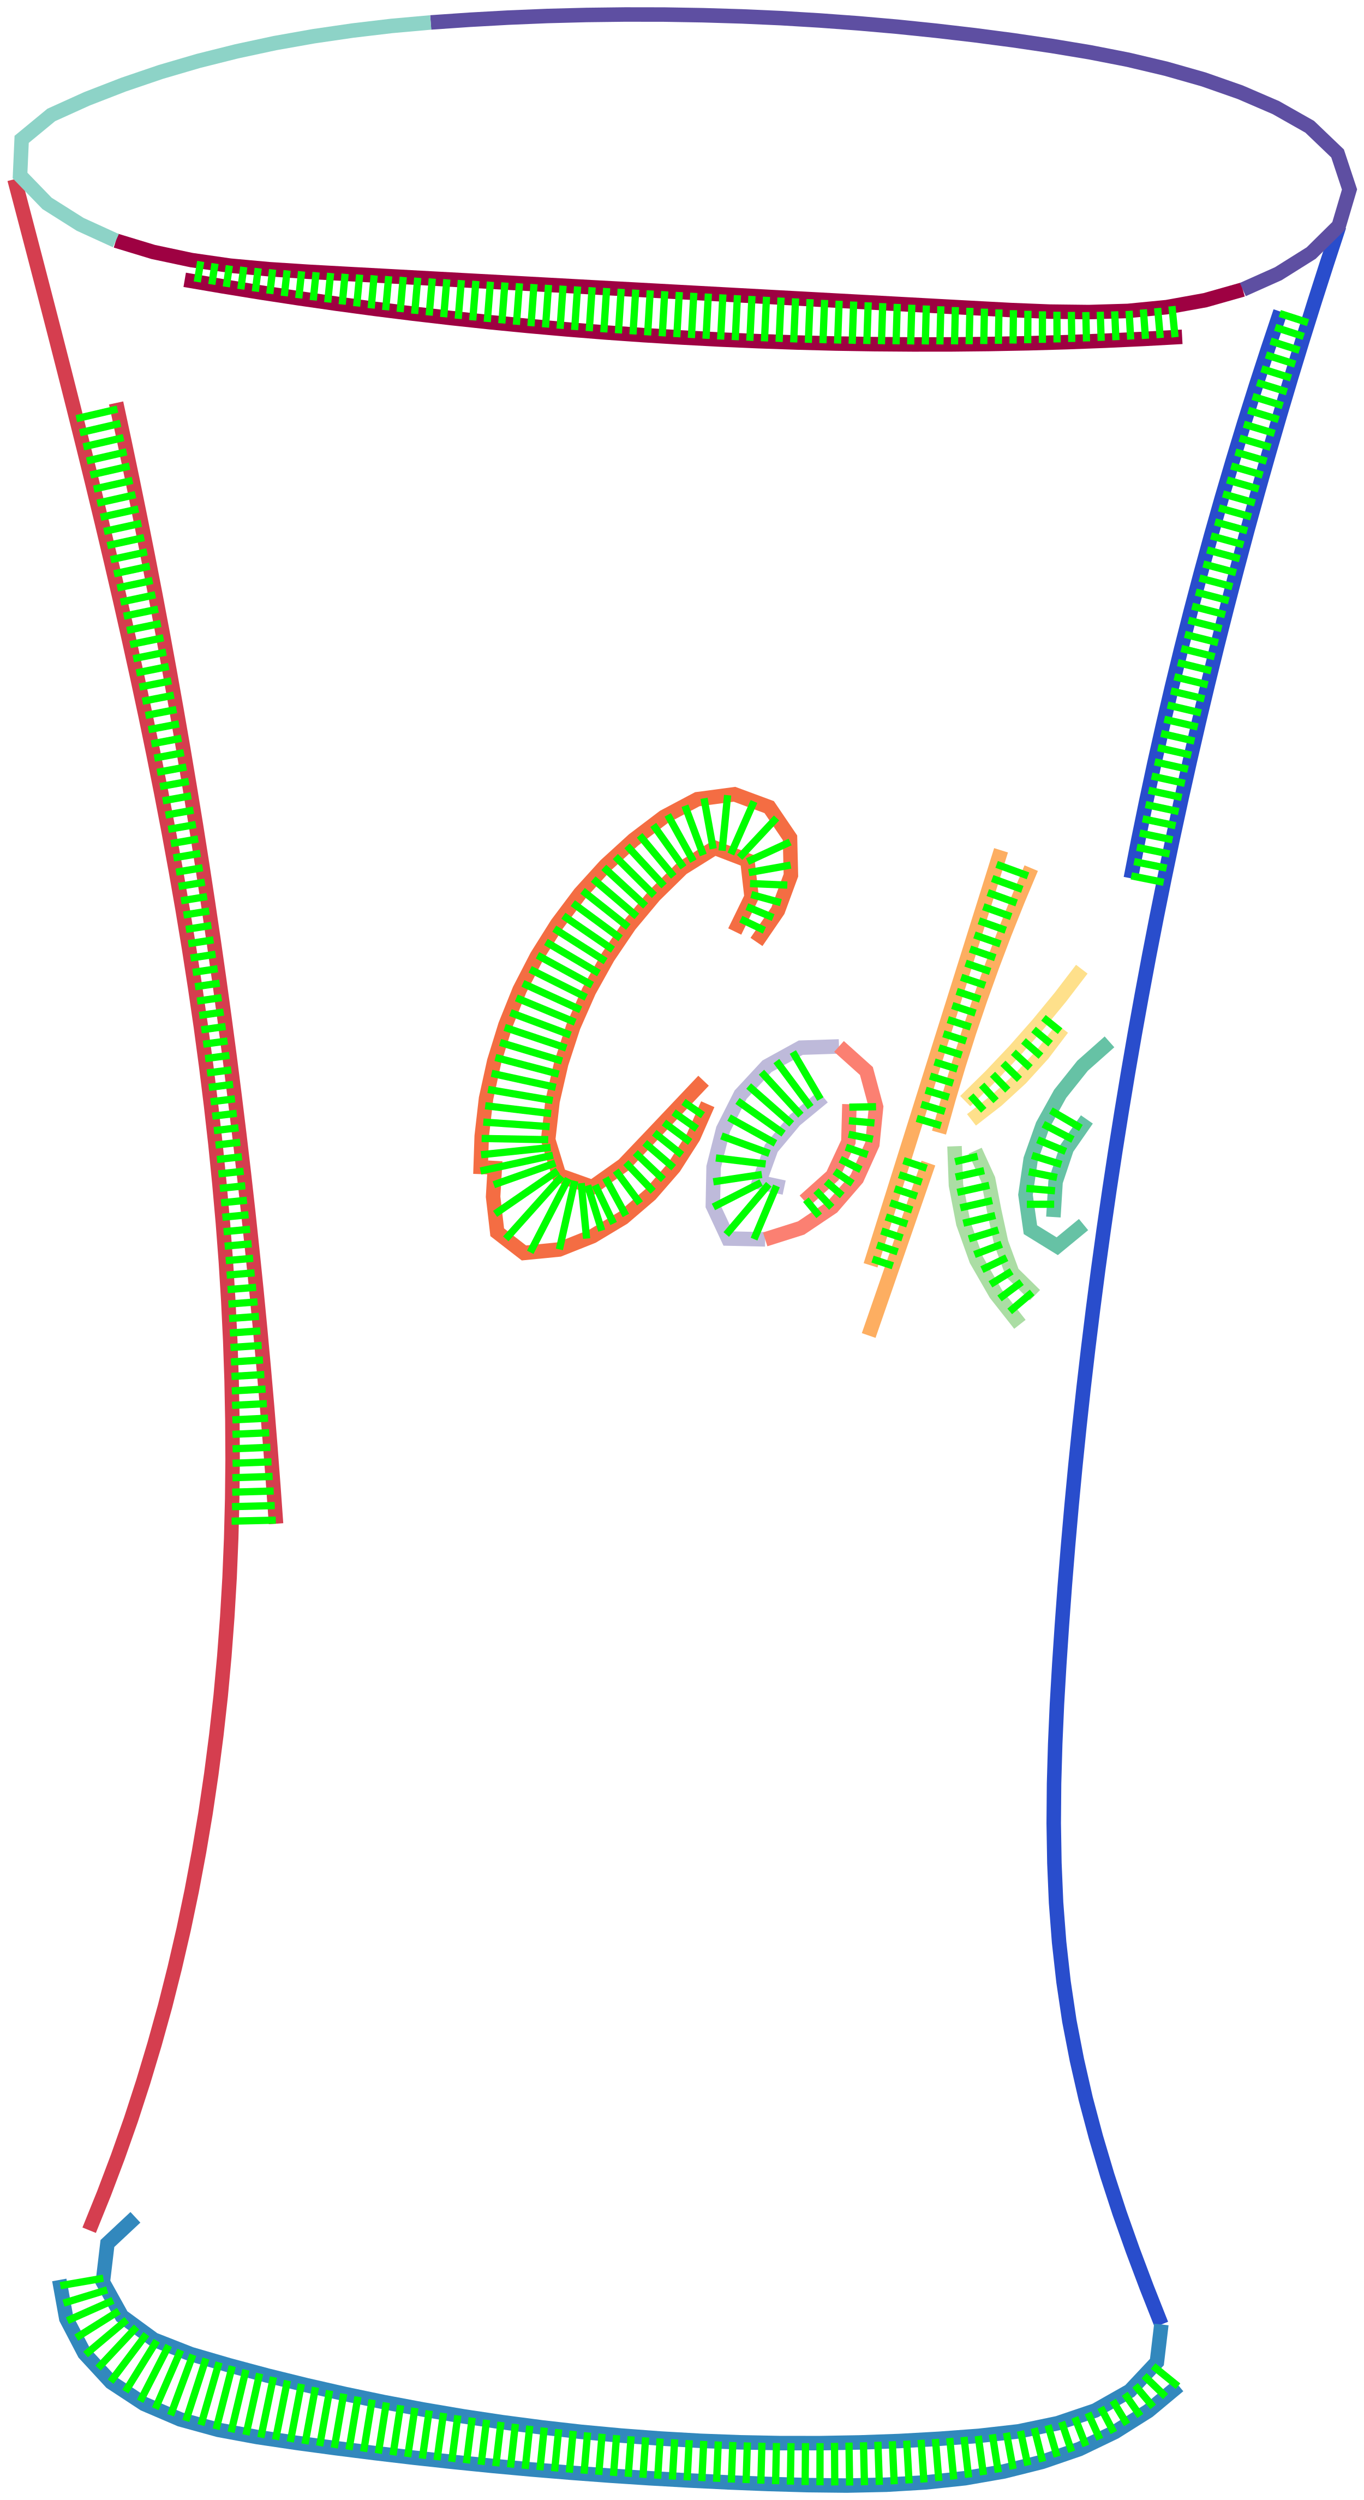 <svg viewBox = '-47.043 -86.203 94.085 172.406' xmlns = 'http://www.w3.org/2000/svg'>
<path stroke-width='1' fill='none' stroke='#9E0142' d='M 34.497 -62.976 L 31.845 -62.83 L 29.191 -62.707 L 26.537 -62.606 L 23.881 -62.532 L 21.225 -62.481 L 18.569 -62.452 L 15.912 -62.45 L 13.256 -62.47 L 10.6 -62.513 L 7.944 -62.582 L 5.289 -62.674 L 2.635 -62.788 L -0.018 -62.929 L -2.669 -63.092 L -5.319 -63.278 L -7.967 -63.49 L -10.613 -63.725 L -13.257 -63.983 L -15.899 -64.266 L -18.537 -64.572 L -21.174 -64.901 L -23.806 -65.255 L -26.436 -65.633 L -29.062 -66.033 L -31.684 -66.459 L -34.303 -66.906' /><path stroke-width='1' fill='none' stroke='#9E0142' d='M 38.681 -66.235 L 36.089 -65.502 L 33.437 -65.023 L 30.754 -64.761 L 28.06 -64.682 L 25.364 -64.714 L 22.67 -64.822 L 19.977 -64.967 L 17.285 -65.113 L 14.593 -65.26 L 11.901 -65.406 L 9.208 -65.553 L 6.516 -65.7 L 3.824 -65.846 L 1.132 -65.993 L -1.561 -66.14 L -4.253 -66.287 L -6.945 -66.434 L -9.637 -66.581 L -12.33 -66.728 L -15.022 -66.874 L -17.714 -67.021 L -20.406 -67.168 L -23.099 -67.314 L -25.791 -67.463 L -28.481 -67.638 L -31.166 -67.883 L -33.834 -68.267 L -36.471 -68.826 L -39.05 -69.608' /><path stroke-width='1' fill='none' stroke='#D53E4F' d='M -46.043 -73.846 L -45.352 -71.214 L -44.663 -68.581 L -43.978 -65.947 L -43.297 -63.312 L -42.622 -60.675 L -41.954 -58.037 L -41.294 -55.396 L -40.643 -52.754 L -40.003 -50.108 L -39.375 -47.46 L -38.758 -44.809 L -38.158 -42.155 L -37.571 -39.497 L -37.001 -36.836 L -36.45 -34.171 L -35.917 -31.502 L -35.404 -28.829 L -34.913 -26.152 L -34.444 -23.471 L -34 -20.786 L -33.582 -18.097 L -33.188 -15.404 L -32.824 -12.707 L -32.489 -10.006 L -32.182 -7.301 L -31.91 -4.593 L -31.669 -1.883 L -31.462 0.831 L -31.294 3.548 L -31.161 6.266 L -31.067 8.986 L -31.014 11.707 L -30.998 14.428 L -31.026 17.15 L -31.096 19.871 L -31.207 22.59 L -31.367 25.307 L -31.571 28.021 L -31.819 30.731 L -32.12 33.436 L -32.468 36.135 L -32.865 38.828 L -33.317 41.511 L -33.819 44.186 L -34.376 46.85 L -34.99 49.502 L -35.655 52.141 L -36.383 54.763 L -37.166 57.369 L -38.006 59.958 L -38.911 62.525 L -39.873 65.071 L -40.893 67.594' /><path stroke-width='1' fill='none' stroke='#D53E4F' d='M -39.033 -58.416 L -38.467 -55.782 L -37.913 -53.145 L -37.373 -50.505 L -36.846 -47.862 L -36.332 -45.217 L -35.831 -42.57 L -35.344 -39.919 L -34.87 -37.267 L -34.409 -34.612 L -33.962 -31.955 L -33.527 -29.296 L -33.106 -26.634 L -32.699 -23.971 L -32.304 -21.305 L -31.923 -18.638 L -31.556 -15.968 L -31.201 -13.297 L -30.861 -10.624 L -30.534 -7.95 L -30.219 -5.274 L -29.919 -2.596 L -29.633 0.084 L -29.358 2.764 L -29.099 5.446 L -28.853 8.129 L -28.619 10.814 L -28.401 13.499 L -28.195 16.186 L -28.003 18.874' /><path stroke-width='1' fill='none' stroke='#F46D43' d='M 5.137 -21.246 L 6.614 -23.403 L 7.512 -25.842 L 7.449 -28.43 L 6.015 -30.543 L 3.618 -31.43 L 1.054 -31.089 L -1.252 -29.866 L -3.339 -28.285 L -5.274 -26.52 L -7.034 -24.582 L -8.608 -22.488 L -10.002 -20.272 L -11.203 -17.945 L -12.18 -15.515 L -12.954 -13.013 L -13.517 -10.455 L -13.816 -7.854 L -13.903 -5.236' /><path stroke-width='1' fill='none' stroke='#F46D43' d='M -12.883 -6.146 L -13.031 -3.674 L -12.746 -1.226 L -10.905 0.201 L -8.475 -0.037 L -6.178 -0.952 L -4.056 -2.227 L -2.176 -3.838 L -0.552 -5.705 L 0.78 -7.79 L 1.777 -10.056' /><path stroke-width='1' fill='none' stroke='#F46D43' d='M 3.637 -21.966 L 4.798 -24.347 L 4.509 -26.871 L 2.256 -27.735 L 0.004 -26.329 L -1.904 -24.456 L -3.618 -22.405 L -5.118 -20.192 L -6.419 -17.857 L -7.497 -15.411 L -8.328 -12.87 L -8.93 -10.265 L -9.231 -7.615 L -8.477 -5.154 L -6.183 -4.338 L -4.038 -5.857 L -2.193 -7.794 L -0.353 -9.735 L 1.487 -11.676' /><path stroke-width='1' fill='none' stroke='#FDAE61' d='M 22.007 -27.566 L 21.189 -24.964 L 20.371 -22.363 L 19.553 -19.761 L 18.735 -17.159 L 17.916 -14.557 L 17.098 -11.955 L 16.28 -9.353 L 15.462 -6.752 L 14.644 -4.15 L 13.825 -1.548 L 13.007 1.054' /><path stroke-width='1' fill='none' stroke='#FDAE61' d='M 24.087 -26.336 L 23.151 -24.108 L 22.254 -21.864 L 21.397 -19.605 L 20.58 -17.33 L 19.804 -15.042 L 19.073 -12.738 L 18.382 -10.423 L 17.727 -8.096' /><path stroke-width='1' fill='none' stroke='#FDAE61' d='M 16.997 -5.996 L 16.174 -3.618 L 15.35 -1.24 L 14.525 1.138 L 13.701 3.516 L 12.877 5.894' /><path stroke-width='1' fill='none' stroke='#FEE08B' d='M 27.577 -19.366 L 26.099 -17.435 L 24.555 -15.557 L 22.946 -13.734 L 21.273 -11.969 L 19.537 -10.266' /><path stroke-width='1' fill='none' stroke='#FEE08B' d='M 26.227 -15.286 L 24.878 -13.507 L 23.375 -11.856 L 21.73 -10.347 L 19.967 -8.976' /><path stroke-width='1' fill='none' stroke='#ABDDA4' d='M 24.347 3.114 L 22.78 1.574 L 22.013 -0.51 L 21.54 -2.686 L 21.116 -4.873 L 20.217 -6.846' /><path stroke-width='1' fill='none' stroke='#ABDDA4' d='M 23.307 5.124 L 21.646 3.015 L 20.308 0.688 L 19.404 -1.839 L 18.896 -4.474 L 18.797 -7.156' /><path stroke-width='1' fill='none' stroke='#66C2A5' d='M 27.927 -9.006 L 26.538 -7.007 L 25.767 -4.704 L 25.617 -2.276' /><path stroke-width='1' fill='none' stroke='#66C2A5' d='M 29.487 -14.356 L 27.631 -12.71 L 26.084 -10.772 L 24.881 -8.604 L 24.05 -6.266 L 23.692 -3.811 L 24.033 -1.402 L 25.882 -0.262 L 27.697 -1.756' /><path stroke-width='1' fill='none' stroke='#294dcc' d='M 45.327 -70.616 L 44.474 -68.014 L 43.637 -65.406 L 42.818 -62.792 L 42.018 -60.173 L 41.236 -57.548 L 40.472 -54.918 L 39.727 -52.282 L 38.999 -49.642 L 38.292 -46.996 L 37.601 -44.345 L 36.929 -41.69 L 36.276 -39.03 L 35.641 -36.366 L 35.025 -33.697 L 34.428 -31.025 L 33.847 -28.348 L 33.287 -25.667 L 32.745 -22.982 L 32.221 -20.294 L 31.718 -17.602 L 31.231 -14.906 L 30.764 -12.208 L 30.316 -9.506 L 29.886 -6.801 L 29.475 -4.093 L 29.083 -1.382 L 28.709 1.331 L 28.356 4.047 L 28.02 6.765 L 27.703 9.486 L 27.407 12.209 L 27.128 14.933 L 26.869 17.66 L 26.629 20.388 L 26.407 23.118 L 26.206 25.849 L 26.023 28.582 L 25.863 31.316 L 25.742 34.053 L 25.663 36.79 L 25.64 39.529 L 25.686 42.267 L 25.802 45.004 L 26.011 47.734 L 26.315 50.456 L 26.718 53.165 L 27.238 55.854 L 27.846 58.524 L 28.55 61.171 L 29.33 63.796 L 30.178 66.4 L 31.093 68.982 L 32.057 71.545 L 33.064 74.092' /><path stroke-width='1' fill='none' stroke='#294dcc' d='M 41.277 -64.716 L 40.421 -62.159 L 39.586 -59.594 L 38.775 -57.022 L 37.991 -54.442 L 37.229 -51.855 L 36.491 -49.261 L 35.779 -46.66 L 35.09 -44.053 L 34.426 -41.439 L 33.787 -38.819 L 33.172 -36.193 L 32.581 -33.562 L 32.016 -30.925 L 31.474 -28.283 L 30.957 -25.636' /><path stroke-width='1' fill='none' stroke='#3288BD' d='M 33.064 74.092 L 32.757 76.686 L 30.888 78.676 L 28.505 80.025 L 25.905 80.905 L 23.216 81.465 L 20.485 81.774 L 17.744 81.977 L 14.999 82.131 L 12.252 82.228 L 9.504 82.277 L 6.755 82.275 L 4.007 82.22 L 1.26 82.117 L -1.484 81.959 L -4.225 81.753 L -6.962 81.498 L -9.693 81.187 L -12.419 80.829 L -15.137 80.42 L -17.847 79.958 L -20.548 79.451 L -23.239 78.889 L -25.919 78.278 L -28.588 77.62 L -31.243 76.907 L -33.882 76.138 L -36.437 75.136 L -38.637 73.526 L -39.949 71.167 L -39.634 68.511 L -37.703 66.704' /><path stroke-width='1' fill='none' stroke='#3288BD' d='M 34.257 78.314 L 32.167 80.056 L 29.865 81.505 L 27.413 82.685 L 24.84 83.569 L 22.199 84.23 L 19.517 84.697 L 16.81 84.984 L 14.092 85.145 L 11.369 85.203 L 8.646 85.172 L 5.925 85.093 L 3.204 84.985 L 0.484 84.853 L -2.235 84.698 L -4.952 84.52 L -7.668 84.318 L -10.382 84.094 L -13.093 83.845 L -15.803 83.573 L -18.51 83.279 L -21.214 82.96 L -23.916 82.619 L -26.615 82.255 L -29.308 81.856 L -31.986 81.361 L -34.609 80.641 L -37.108 79.57 L -39.378 78.079 L -41.217 76.086 L -42.471 73.686 L -42.953 71.024' /><path stroke-width='1' fill='none' stroke='#5E4FA2' d='M -17.333 -84.656 L -14.655 -84.84 L -11.975 -84.989 L -9.293 -85.1 L -6.609 -85.17 L -3.925 -85.203 L -1.241 -85.199 L 1.443 -85.153 L 4.126 -85.072 L 6.807 -84.953 L 9.487 -84.792 L 12.164 -84.596 L 14.838 -84.362 L 17.508 -84.087 L 20.174 -83.777 L 22.836 -83.428 L 25.491 -83.037 L 28.139 -82.598 L 30.774 -82.083 L 33.385 -81.465 L 35.967 -80.731 L 38.5 -79.844 L 40.964 -78.782 L 43.296 -77.461 L 45.22 -75.62 L 46.043 -73.137 L 45.3 -70.627 L 43.4 -68.752 L 41.13 -67.328 L 38.681 -66.235' /><path stroke-width='1' fill='none' stroke='#8DD3C7' d='M -39.05 -69.608 L -41.512 -70.732 L -43.799 -72.177 L -45.66 -74.099 L -45.549 -76.593 L -43.507 -78.276 L -41.04 -79.392 L -38.514 -80.371 L -35.949 -81.244 L -33.349 -82.005 L -30.72 -82.663 L -28.071 -83.232 L -25.404 -83.705 L -22.722 -84.096 L -20.032 -84.415 L -17.333 -84.656' /><path stroke-width='1' fill='none' stroke='#BEBADA' d='M 5.737 -0.736 L 3.181 -0.793 L 2.127 -3.054 L 2.18 -5.73 L 2.837 -8.325 L 4.044 -10.715 L 5.863 -12.675 L 8.188 -13.955 L 10.829 -14.04' /><path stroke-width='1' fill='none' stroke='#BEBADA' d='M 7.047 -4.306 L 5.314 -4.679 L 6.161 -7.018 L 7.783 -8.958 L 9.737 -10.566' /><path stroke-width='1' fill='none' stroke='#FB8072' d='M 10.829 -14.04 L 12.719 -12.344 L 13.388 -9.868 L 13.129 -7.291 L 12.061 -4.929 L 10.368 -2.966 L 8.215 -1.52 L 5.737 -0.736' /><path stroke-width='1' fill='none' stroke='#FB8072' d='M 11.547 -10.056 L 11.477 -7.462 L 10.381 -5.116 L 8.447 -3.386' /><line stroke-width='0.5' x1='34.01' y1='-62.949' x2='33.794' y2='-65.088' fill='none' stroke='#00ff00' />
<line stroke-width='0.5' x1='32.99' y1='-62.893' x2='32.808' y2='-64.962' fill='none' stroke='#00ff00' />
<line stroke-width='0.5' x1='31.97' y1='-62.837' x2='31.823' y2='-64.866' fill='none' stroke='#00ff00' />
<line stroke-width='0.5' x1='30.951' y1='-62.789' x2='30.838' y2='-64.769' fill='none' stroke='#00ff00' />
<line stroke-width='0.5' x1='29.933' y1='-62.742' x2='29.844' y2='-64.734' fill='none' stroke='#00ff00' />
<line stroke-width='0.5' x1='28.915' y1='-62.697' x2='28.849' y2='-64.705' fill='none' stroke='#00ff00' />
<line stroke-width='0.5' x1='27.9' y1='-62.658' x2='27.854' y2='-64.684' fill='none' stroke='#00ff00' />
<line stroke-width='0.5' x1='26.884' y1='-62.62' x2='26.857' y2='-64.696' fill='none' stroke='#00ff00' />
<line stroke-width='0.5' x1='25.871' y1='-62.588' x2='25.859' y2='-64.708' fill='none' stroke='#00ff00' />
<line stroke-width='0.5' x1='24.858' y1='-62.559' x2='24.861' y2='-64.734' fill='none' stroke='#00ff00' />
<line stroke-width='0.5' x1='23.845' y1='-62.532' x2='23.861' y2='-64.774' fill='none' stroke='#00ff00' />
<line stroke-width='0.5' x1='22.834' y1='-62.512' x2='22.862' y2='-64.814' fill='none' stroke='#00ff00' />
<line stroke-width='0.5' x1='21.823' y1='-62.492' x2='21.862' y2='-64.865' fill='none' stroke='#00ff00' />
<line stroke-width='0.5' x1='20.814' y1='-62.476' x2='20.861' y2='-64.919' fill='none' stroke='#00ff00' />
<line stroke-width='0.5' x1='19.805' y1='-62.465' x2='19.86' y2='-64.973' fill='none' stroke='#00ff00' />
<line stroke-width='0.5' x1='18.796' y1='-62.455' x2='18.857' y2='-65.028' fill='none' stroke='#00ff00' />
<line stroke-width='0.5' x1='17.788' y1='-62.451' x2='17.855' y2='-65.082' fill='none' stroke='#00ff00' />
<line stroke-width='0.5' x1='16.78' y1='-62.45' x2='16.853' y2='-65.136' fill='none' stroke='#00ff00' />
<line stroke-width='0.5' x1='15.771' y1='-62.451' x2='15.851' y2='-65.191' fill='none' stroke='#00ff00' />
<line stroke-width='0.5' x1='14.763' y1='-62.458' x2='14.848' y2='-65.246' fill='none' stroke='#00ff00' />
<line stroke-width='0.5' x1='13.755' y1='-62.466' x2='13.846' y2='-65.3' fill='none' stroke='#00ff00' />
<line stroke-width='0.5' x1='12.746' y1='-62.478' x2='12.844' y2='-65.355' fill='none' stroke='#00ff00' />
<line stroke-width='0.5' x1='11.737' y1='-62.494' x2='11.842' y2='-65.409' fill='none' stroke='#00ff00' />
<line stroke-width='0.5' x1='10.729' y1='-62.511' x2='10.839' y2='-65.464' fill='none' stroke='#00ff00' />
<line stroke-width='0.5' x1='9.72' y1='-62.536' x2='9.837' y2='-65.519' fill='none' stroke='#00ff00' />
<line stroke-width='0.5' x1='8.711' y1='-62.562' x2='8.835' y2='-65.573' fill='none' stroke='#00ff00' />
<line stroke-width='0.5' x1='7.703' y1='-62.59' x2='7.833' y2='-65.628' fill='none' stroke='#00ff00' />
<line stroke-width='0.5' x1='6.695' y1='-62.625' x2='6.83' y2='-65.682' fill='none' stroke='#00ff00' />
<line stroke-width='0.5' x1='5.686' y1='-62.66' x2='5.828' y2='-65.737' fill='none' stroke='#00ff00' />
<line stroke-width='0.5' x1='4.678' y1='-62.7' x2='4.826' y2='-65.792' fill='none' stroke='#00ff00' />
<line stroke-width='0.5' x1='3.67' y1='-62.744' x2='3.824' y2='-65.846' fill='none' stroke='#00ff00' />
<line stroke-width='0.5' x1='2.662' y1='-62.787' x2='2.821' y2='-65.901' fill='none' stroke='#00ff00' />
<line stroke-width='0.5' x1='1.654' y1='-62.84' x2='1.819' y2='-65.956' fill='none' stroke='#00ff00' />
<line stroke-width='0.5' x1='0.646' y1='-62.894' x2='0.817' y2='-66.01' fill='none' stroke='#00ff00' />
<line stroke-width='0.5' x1='-0.361' y1='-62.95' x2='-0.185' y2='-66.065' fill='none' stroke='#00ff00' />
<line stroke-width='0.5' x1='-1.368' y1='-63.012' x2='-1.188' y2='-66.12' fill='none' stroke='#00ff00' />
<line stroke-width='0.5' x1='-2.375' y1='-63.074' x2='-2.19' y2='-66.175' fill='none' stroke='#00ff00' />
<line stroke-width='0.5' x1='-3.382' y1='-63.142' x2='-3.192' y2='-66.229' fill='none' stroke='#00ff00' />
<line stroke-width='0.5' x1='-4.389' y1='-63.213' x2='-4.194' y2='-66.284' fill='none' stroke='#00ff00' />
<line stroke-width='0.5' x1='-5.395' y1='-63.284' x2='-5.197' y2='-66.339' fill='none' stroke='#00ff00' />
<line stroke-width='0.5' x1='-6.401' y1='-63.365' x2='-6.199' y2='-66.393' fill='none' stroke='#00ff00' />
<line stroke-width='0.5' x1='-7.407' y1='-63.445' x2='-7.201' y2='-66.448' fill='none' stroke='#00ff00' />
<line stroke-width='0.5' x1='-8.412' y1='-63.53' x2='-8.203' y2='-66.503' fill='none' stroke='#00ff00' />
<line stroke-width='0.5' x1='-9.417' y1='-63.619' x2='-9.206' y2='-66.557' fill='none' stroke='#00ff00' />
<line stroke-width='0.5' x1='-10.421' y1='-63.708' x2='-10.208' y2='-66.612' fill='none' stroke='#00ff00' />
<line stroke-width='0.5' x1='-11.425' y1='-63.804' x2='-11.21' y2='-66.667' fill='none' stroke='#00ff00' />
<line stroke-width='0.5' x1='-12.429' y1='-63.902' x2='-12.213' y2='-66.721' fill='none' stroke='#00ff00' />
<line stroke-width='0.5' x1='-13.433' y1='-64.001' x2='-13.215' y2='-66.776' fill='none' stroke='#00ff00' />
<line stroke-width='0.5' x1='-14.436' y1='-64.109' x2='-14.217' y2='-66.831' fill='none' stroke='#00ff00' />
<line stroke-width='0.5' x1='-15.438' y1='-64.216' x2='-15.219' y2='-66.885' fill='none' stroke='#00ff00' />
<line stroke-width='0.5' x1='-16.44' y1='-64.329' x2='-16.221' y2='-66.94' fill='none' stroke='#00ff00' />
<line stroke-width='0.5' x1='-17.442' y1='-64.445' x2='-17.224' y2='-66.994' fill='none' stroke='#00ff00' />
<line stroke-width='0.5' x1='-18.443' y1='-64.561' x2='-18.226' y2='-67.049' fill='none' stroke='#00ff00' />
<line stroke-width='0.5' x1='-19.443' y1='-64.685' x2='-19.228' y2='-67.103' fill='none' stroke='#00ff00' />
<line stroke-width='0.5' x1='-20.443' y1='-64.81' x2='-20.23' y2='-67.158' fill='none' stroke='#00ff00' />
<line stroke-width='0.5' x1='-21.443' y1='-64.937' x2='-21.233' y2='-67.213' fill='none' stroke='#00ff00' />
<line stroke-width='0.5' x1='-22.442' y1='-65.072' x2='-22.235' y2='-67.267' fill='none' stroke='#00ff00' />
<line stroke-width='0.5' x1='-23.441' y1='-65.206' x2='-23.237' y2='-67.322' fill='none' stroke='#00ff00' />
<line stroke-width='0.5' x1='-24.439' y1='-65.346' x2='-24.238' y2='-67.377' fill='none' stroke='#00ff00' />
<line stroke-width='0.5' x1='-25.437' y1='-65.49' x2='-25.239' y2='-67.432' fill='none' stroke='#00ff00' />
<line stroke-width='0.5' x1='-26.436' y1='-65.633' x2='-26.24' y2='-67.492' fill='none' stroke='#00ff00' />
<line stroke-width='0.5' x1='-27.434' y1='-65.785' x2='-27.239' y2='-67.557' fill='none' stroke='#00ff00' />
<line stroke-width='0.5' x1='-28.433' y1='-65.938' x2='-28.238' y2='-67.622' fill='none' stroke='#00ff00' />
<line stroke-width='0.5' x1='-29.432' y1='-66.093' x2='-29.233' y2='-67.707' fill='none' stroke='#00ff00' />
<line stroke-width='0.5' x1='-30.432' y1='-66.256' x2='-30.228' y2='-67.797' fill='none' stroke='#00ff00' />
<line stroke-width='0.5' x1='-31.432' y1='-66.418' x2='-31.222' y2='-67.891' fill='none' stroke='#00ff00' />
<line stroke-width='0.5' x1='-32.433' y1='-66.587' x2='-32.21' y2='-68.033' fill='none' stroke='#00ff00' />
<line stroke-width='0.5' x1='-33.434' y1='-66.758' x2='-33.198' y2='-68.175' fill='none' stroke='#00ff00' />
<line stroke-width='0.5' x1='-41.778' y1='-57.333' x2='-38.942' y2='-57.992' fill='none' stroke='#00ff00' />
<line stroke-width='0.5' x1='-41.535' y1='-56.361' x2='-38.731' y2='-57.01' fill='none' stroke='#00ff00' />
<line stroke-width='0.5' x1='-41.292' y1='-55.389' x2='-38.52' y2='-56.027' fill='none' stroke='#00ff00' />
<line stroke-width='0.5' x1='-41.053' y1='-54.417' x2='-38.312' y2='-55.044' fill='none' stroke='#00ff00' />
<line stroke-width='0.5' x1='-40.813' y1='-53.445' x2='-38.106' y2='-54.06' fill='none' stroke='#00ff00' />
<line stroke-width='0.5' x1='-40.575' y1='-52.473' x2='-37.899' y2='-53.076' fill='none' stroke='#00ff00' />
<line stroke-width='0.5' x1='-40.34' y1='-51.5' x2='-37.698' y2='-52.091' fill='none' stroke='#00ff00' />
<line stroke-width='0.5' x1='-40.105' y1='-50.527' x2='-37.496' y2='-51.106' fill='none' stroke='#00ff00' />
<line stroke-width='0.5' x1='-39.872' y1='-49.554' x2='-37.296' y2='-50.12' fill='none' stroke='#00ff00' />
<line stroke-width='0.5' x1='-39.641' y1='-48.58' x2='-37.1' y2='-49.134' fill='none' stroke='#00ff00' />
<line stroke-width='0.5' x1='-39.41' y1='-47.606' x2='-36.903' y2='-48.148' fill='none' stroke='#00ff00' />
<line stroke-width='0.5' x1='-39.182' y1='-46.632' x2='-36.71' y2='-47.161' fill='none' stroke='#00ff00' />
<line stroke-width='0.5' x1='-38.956' y1='-45.657' x2='-36.518' y2='-46.174' fill='none' stroke='#00ff00' />
<line stroke-width='0.5' x1='-38.73' y1='-44.682' x2='-36.327' y2='-45.187' fill='none' stroke='#00ff00' />
<line stroke-width='0.5' x1='-38.509' y1='-43.706' x2='-36.139' y2='-44.199' fill='none' stroke='#00ff00' />
<line stroke-width='0.5' x1='-38.288' y1='-42.73' x2='-35.953' y2='-43.211' fill='none' stroke='#00ff00' />
<line stroke-width='0.5' x1='-38.069' y1='-41.753' x2='-35.767' y2='-42.223' fill='none' stroke='#00ff00' />
<line stroke-width='0.5' x1='-37.853' y1='-40.776' x2='-35.586' y2='-41.234' fill='none' stroke='#00ff00' />
<line stroke-width='0.5' x1='-37.638' y1='-39.798' x2='-35.404' y2='-40.245' fill='none' stroke='#00ff00' />
<line stroke-width='0.5' x1='-37.426' y1='-38.82' x2='-35.225' y2='-39.255' fill='none' stroke='#00ff00' />
<line stroke-width='0.5' x1='-37.217' y1='-37.842' x2='-35.048' y2='-38.266' fill='none' stroke='#00ff00' />
<line stroke-width='0.5' x1='-37.007' y1='-36.863' x2='-34.871' y2='-37.276' fill='none' stroke='#00ff00' />
<line stroke-width='0.5' x1='-36.804' y1='-35.883' x2='-34.699' y2='-36.285' fill='none' stroke='#00ff00' />
<line stroke-width='0.5' x1='-36.601' y1='-34.903' x2='-34.527' y2='-35.294' fill='none' stroke='#00ff00' />
<line stroke-width='0.5' x1='-36.4' y1='-33.922' x2='-34.357' y2='-34.303' fill='none' stroke='#00ff00' />
<line stroke-width='0.5' x1='-36.204' y1='-32.941' x2='-34.19' y2='-33.312' fill='none' stroke='#00ff00' />
<line stroke-width='0.5' x1='-36.008' y1='-31.959' x2='-34.023' y2='-32.32' fill='none' stroke='#00ff00' />
<line stroke-width='0.5' x1='-35.816' y1='-30.977' x2='-33.859' y2='-31.328' fill='none' stroke='#00ff00' />
<line stroke-width='0.5' x1='-35.627' y1='-29.994' x2='-33.697' y2='-30.336' fill='none' stroke='#00ff00' />
<line stroke-width='0.5' x1='-35.439' y1='-29.011' x2='-33.535' y2='-29.343' fill='none' stroke='#00ff00' />
<line stroke-width='0.5' x1='-35.257' y1='-28.027' x2='-33.377' y2='-28.35' fill='none' stroke='#00ff00' />
<line stroke-width='0.5' x1='-35.077' y1='-27.042' x2='-33.22' y2='-27.357' fill='none' stroke='#00ff00' />
<line stroke-width='0.5' x1='-34.897' y1='-26.058' x2='-33.064' y2='-26.363' fill='none' stroke='#00ff00' />
<line stroke-width='0.5' x1='-34.724' y1='-25.072' x2='-32.913' y2='-25.369' fill='none' stroke='#00ff00' />
<line stroke-width='0.5' x1='-34.552' y1='-24.086' x2='-32.761' y2='-24.375' fill='none' stroke='#00ff00' />
<line stroke-width='0.5' x1='-34.383' y1='-23.099' x2='-32.611' y2='-23.381' fill='none' stroke='#00ff00' />
<line stroke-width='0.5' x1='-34.219' y1='-22.112' x2='-32.464' y2='-22.386' fill='none' stroke='#00ff00' />
<line stroke-width='0.5' x1='-34.056' y1='-21.124' x2='-32.316' y2='-21.391' fill='none' stroke='#00ff00' />
<line stroke-width='0.5' x1='-33.899' y1='-20.136' x2='-32.174' y2='-20.396' fill='none' stroke='#00ff00' />
<line stroke-width='0.5' x1='-33.745' y1='-19.146' x2='-32.032' y2='-19.4' fill='none' stroke='#00ff00' />
<line stroke-width='0.5' x1='-33.591' y1='-18.157' x2='-31.891' y2='-18.405' fill='none' stroke='#00ff00' />
<line stroke-width='0.5' x1='-33.446' y1='-17.167' x2='-31.754' y2='-17.408' fill='none' stroke='#00ff00' />
<line stroke-width='0.5' x1='-33.301' y1='-16.177' x2='-31.617' y2='-16.412' fill='none' stroke='#00ff00' />
<line stroke-width='0.5' x1='-33.158' y1='-15.186' x2='-31.482' y2='-15.415' fill='none' stroke='#00ff00' />
<line stroke-width='0.5' x1='-33.025' y1='-14.194' x2='-31.35' y2='-14.418' fill='none' stroke='#00ff00' />
<line stroke-width='0.5' x1='-32.891' y1='-13.202' x2='-31.218' y2='-13.421' fill='none' stroke='#00ff00' />
<line stroke-width='0.5' x1='-32.763' y1='-12.21' x2='-31.09' y2='-12.424' fill='none' stroke='#00ff00' />
<line stroke-width='0.5' x1='-32.639' y1='-11.216' x2='-30.963' y2='-11.426' fill='none' stroke='#00ff00' />
<line stroke-width='0.5' x1='-32.516' y1='-10.223' x2='-30.837' y2='-10.428' fill='none' stroke='#00ff00' />
<line stroke-width='0.5' x1='-32.401' y1='-9.229' x2='-30.715' y2='-9.43' fill='none' stroke='#00ff00' />
<line stroke-width='0.5' x1='-32.288' y1='-8.235' x2='-30.593' y2='-8.431' fill='none' stroke='#00ff00' />
<line stroke-width='0.5' x1='-32.175' y1='-7.24' x2='-30.473' y2='-7.432' fill='none' stroke='#00ff00' />
<line stroke-width='0.5' x1='-32.076' y1='-6.245' x2='-30.355' y2='-6.433' fill='none' stroke='#00ff00' />
<line stroke-width='0.5' x1='-31.976' y1='-5.249' x2='-30.238' y2='-5.434' fill='none' stroke='#00ff00' />
<line stroke-width='0.5' x1='-31.88' y1='-4.253' x2='-30.125' y2='-4.434' fill='none' stroke='#00ff00' />
<line stroke-width='0.5' x1='-31.791' y1='-3.257' x2='-30.013' y2='-3.434' fill='none' stroke='#00ff00' />
<line stroke-width='0.5' x1='-31.702' y1='-2.26' x2='-29.902' y2='-2.434' fill='none' stroke='#00ff00' />
<line stroke-width='0.5' x1='-31.622' y1='-1.263' x2='-29.795' y2='-1.434' fill='none' stroke='#00ff00' />
<line stroke-width='0.5' x1='-31.546' y1='-0.266' x2='-29.688' y2='-0.433' fill='none' stroke='#00ff00' />
<line stroke-width='0.5' x1='-31.47' y1='0.731' x2='-29.583' y2='0.567' fill='none' stroke='#00ff00' />
<line stroke-width='0.5' x1='-31.407' y1='1.729' x2='-29.481' y2='1.569' fill='none' stroke='#00ff00' />
<line stroke-width='0.5' x1='-31.345' y1='2.727' x2='-29.378' y2='2.57' fill='none' stroke='#00ff00' />
<line stroke-width='0.5' x1='-31.286' y1='3.725' x2='-29.28' y2='3.572' fill='none' stroke='#00ff00' />
<line stroke-width='0.5' x1='-31.237' y1='4.723' x2='-29.183' y2='4.574' fill='none' stroke='#00ff00' />
<line stroke-width='0.5' x1='-31.188' y1='5.721' x2='-29.087' y2='5.576' fill='none' stroke='#00ff00' />
<line stroke-width='0.5' x1='-31.146' y1='6.72' x2='-28.995' y2='6.578' fill='none' stroke='#00ff00' />
<line stroke-width='0.5' x1='-31.111' y1='7.718' x2='-28.903' y2='7.581' fill='none' stroke='#00ff00' />
<line stroke-width='0.5' x1='-31.077' y1='8.716' x2='-28.813' y2='8.584' fill='none' stroke='#00ff00' />
<line stroke-width='0.5' x1='-31.053' y1='9.715' x2='-28.726' y2='9.587' fill='none' stroke='#00ff00' />
<line stroke-width='0.5' x1='-31.034' y1='10.713' x2='-28.639' y2='10.59' fill='none' stroke='#00ff00' />
<line stroke-width='0.5' x1='-31.014' y1='11.711' x2='-28.556' y2='11.594' fill='none' stroke='#00ff00' />
<line stroke-width='0.5' x1='-31.008' y1='12.709' x2='-28.474' y2='12.598' fill='none' stroke='#00ff00' />
<line stroke-width='0.5' x1='-31.002' y1='13.707' x2='-28.393' y2='13.602' fill='none' stroke='#00ff00' />
<line stroke-width='0.5' x1='-31.001' y1='14.705' x2='-28.316' y2='14.607' fill='none' stroke='#00ff00' />
<line stroke-width='0.5' x1='-31.011' y1='15.702' x2='-28.239' y2='15.611' fill='none' stroke='#00ff00' />
<line stroke-width='0.5' x1='-31.022' y1='16.699' x2='-28.165' y2='16.616' fill='none' stroke='#00ff00' />
<line stroke-width='0.5' x1='-31.04' y1='17.697' x2='-28.093' y2='17.622' fill='none' stroke='#00ff00' />
<line stroke-width='0.5' x1='-31.066' y1='18.697' x2='-28.02' y2='18.627' fill='none' stroke='#00ff00' />
<line stroke-width='0.5' x1='5.684' y1='-22.045' x2='4.055' y2='-22.823' fill='none' stroke='#00ff00' />
<line stroke-width='0.5' x1='6.287' y1='-22.925' x2='4.473' y2='-23.68' fill='none' stroke='#00ff00' />
<line stroke-width='0.5' x1='6.818' y1='-23.956' x2='4.779' y2='-24.515' fill='none' stroke='#00ff00' />
<line stroke-width='0.5' x1='7.263' y1='-25.166' x2='4.692' y2='-25.272' fill='none' stroke='#00ff00' />
<line stroke-width='0.5' x1='7.495' y1='-26.546' x2='4.606' y2='-26.029' fill='none' stroke='#00ff00' />
<line stroke-width='0.5' x1='7.456' y1='-28.139' x2='4.519' y2='-26.787' fill='none' stroke='#00ff00' />
<line stroke-width='0.5' x1='6.522' y1='-29.797' x2='3.973' y2='-27.076' fill='none' stroke='#00ff00' />
<line stroke-width='0.5' x1='4.965' y1='-30.931' x2='3.37' y2='-27.308' fill='none' stroke='#00ff00' />
<line stroke-width='0.5' x1='3.146' y1='-31.367' x2='2.766' y2='-27.539' fill='none' stroke='#00ff00' />
<line stroke-width='0.5' x1='1.518' y1='-31.15' x2='2.15' y2='-27.669' fill='none' stroke='#00ff00' />
<line stroke-width='0.5' x1='0.204' y1='-30.638' x2='1.468' y2='-27.242' fill='none' stroke='#00ff00' />
<line stroke-width='0.5' x1='-0.985' y1='-30.008' x2='0.785' y2='-26.816' fill='none' stroke='#00ff00' />
<line stroke-width='0.5' x1='-1.982' y1='-29.313' x2='0.102' y2='-26.39' fill='none' stroke='#00ff00' />
<line stroke-width='0.5' x1='-2.924' y1='-28.599' x2='-0.569' y2='-25.767' fill='none' stroke='#00ff00' />
<line stroke-width='0.5' x1='-3.791' y1='-27.873' x2='-1.237' y2='-25.111' fill='none' stroke='#00ff00' />
<line stroke-width='0.5' x1='-4.599' y1='-27.135' x2='-1.905' y2='-24.455' fill='none' stroke='#00ff00' />
<line stroke-width='0.5' x1='-5.395' y1='-26.387' x2='-2.51' y2='-23.731' fill='none' stroke='#00ff00' />
<line stroke-width='0.5' x1='-6.127' y1='-25.581' x2='-3.114' y2='-23.008' fill='none' stroke='#00ff00' />
<line stroke-width='0.5' x1='-6.859' y1='-24.775' x2='-3.706' y2='-22.275' fill='none' stroke='#00ff00' />
<line stroke-width='0.5' x1='-7.531' y1='-23.922' x2='-4.236' y2='-21.494' fill='none' stroke='#00ff00' />
<line stroke-width='0.5' x1='-8.184' y1='-23.053' x2='-4.765' y2='-20.712' fill='none' stroke='#00ff00' />
<line stroke-width='0.5' x1='-8.81' y1='-22.166' x2='-5.271' y2='-19.916' fill='none' stroke='#00ff00' />
<line stroke-width='0.5' x1='-9.389' y1='-21.247' x2='-5.731' y2='-19.091' fill='none' stroke='#00ff00' />
<line stroke-width='0.5' x1='-9.968' y1='-20.328' x2='-6.191' y2='-18.266' fill='none' stroke='#00ff00' />
<line stroke-width='0.5' x1='-10.474' y1='-19.358' x2='-6.609' y2='-17.424' fill='none' stroke='#00ff00' />
<line stroke-width='0.5' x1='-10.975' y1='-18.387' x2='-6.988' y2='-16.565' fill='none' stroke='#00ff00' />
<line stroke-width='0.5' x1='-11.426' y1='-17.39' x2='-7.367' y2='-15.706' fill='none' stroke='#00ff00' />
<line stroke-width='0.5' x1='-11.835' y1='-16.374' x2='-7.689' y2='-14.824' fill='none' stroke='#00ff00' />
<line stroke-width='0.5' x1='-12.23' y1='-15.354' x2='-7.981' y2='-13.93' fill='none' stroke='#00ff00' />
<line stroke-width='0.5' x1='-12.551' y1='-14.317' x2='-8.273' y2='-13.036' fill='none' stroke='#00ff00' />
<line stroke-width='0.5' x1='-12.872' y1='-13.28' x2='-8.499' y2='-12.13' fill='none' stroke='#00ff00' />
<line stroke-width='0.5' x1='-13.136' y1='-12.187' x2='-8.709' y2='-11.22' fill='none' stroke='#00ff00' />
<line stroke-width='0.5' x1='-13.381' y1='-11.074' x2='-8.919' y2='-10.31' fill='none' stroke='#00ff00' />
<line stroke-width='0.5' x1='-13.574' y1='-9.953' x2='-9.027' y2='-9.409' fill='none' stroke='#00ff00' />
<line stroke-width='0.5' x1='-13.705' y1='-8.823' x2='-9.13' y2='-8.508' fill='none' stroke='#00ff00' />
<line stroke-width='0.5' x1='-13.821' y1='-7.694' x2='-9.23' y2='-7.61' fill='none' stroke='#00ff00' />
<line stroke-width='0.5' x1='-13.858' y1='-6.573' x2='-9.065' y2='-7.073' fill='none' stroke='#00ff00' />
<line stroke-width='0.5' x1='-13.896' y1='-5.453' x2='-8.901' y2='-6.537' fill='none' stroke='#00ff00' />
<line stroke-width='0.5' x1='-12.982' y1='-4.505' x2='-8.737' y2='-6.001' fill='none' stroke='#00ff00' />
<line stroke-width='0.5' x1='-12.894' y1='-2.493' x2='-8.572' y2='-5.465' fill='none' stroke='#00ff00' />
<line stroke-width='0.5' x1='-12.156' y1='-0.769' x2='-8.289' y2='-5.087' fill='none' stroke='#00ff00' />
<line stroke-width='0.5' x1='-10.469' y1='0.158' x2='-7.844' y2='-4.929' fill='none' stroke='#00ff00' />
<line stroke-width='0.5' x1='-8.458' y1='-0.044' x2='-7.398' y2='-4.77' fill='none' stroke='#00ff00' />
<line stroke-width='0.5' x1='-6.58' y1='-0.792' x2='-6.953' y2='-4.612' fill='none' stroke='#00ff00' />
<line stroke-width='0.5' x1='-5.536' y1='-1.338' x2='-6.507' y2='-4.454' fill='none' stroke='#00ff00' />
<line stroke-width='0.5' x1='-4.719' y1='-1.829' x2='-5.989' y2='-4.476' fill='none' stroke='#00ff00' />
<line stroke-width='0.5' x1='-3.872' y1='-2.385' x2='-5.28' y2='-4.978' fill='none' stroke='#00ff00' />
<line stroke-width='0.5' x1='-2.897' y1='-3.22' x2='-4.571' y2='-5.48' fill='none' stroke='#00ff00' />
<line stroke-width='0.5' x1='-1.991' y1='-4.051' x2='-3.876' y2='-6.027' fill='none' stroke='#00ff00' />
<line stroke-width='0.5' x1='-1.283' y1='-4.865' x2='-3.224' y2='-6.712' fill='none' stroke='#00ff00' />
<line stroke-width='0.5' x1='-0.574' y1='-5.679' x2='-2.572' y2='-7.396' fill='none' stroke='#00ff00' />
<line stroke-width='0.5' x1='-0.004' y1='-6.563' x2='-1.914' y2='-8.089' fill='none' stroke='#00ff00' />
<line stroke-width='0.5' x1='0.563' y1='-7.45' x2='-1.247' y2='-8.792' fill='none' stroke='#00ff00' />
<line stroke-width='0.5' x1='1.032' y1='-8.364' x2='-0.58' y2='-9.495' fill='none' stroke='#00ff00' />
<line stroke-width='0.5' x1='1.442' y1='-9.296' x2='0.103' y2='-10.216' fill='none' stroke='#00ff00' />
<line stroke-width='0.5' x1='21.702' y1='-26.595' x2='23.864' y2='-25.805' fill='none' stroke='#00ff00' />
<line stroke-width='0.5' x1='21.396' y1='-25.623' x2='23.471' y2='-24.87' fill='none' stroke='#00ff00' />
<line stroke-width='0.5' x1='21.091' y1='-24.651' x2='23.081' y2='-23.934' fill='none' stroke='#00ff00' />
<line stroke-width='0.5' x1='20.785' y1='-23.678' x2='22.705' y2='-22.993' fill='none' stroke='#00ff00' />
<line stroke-width='0.5' x1='20.479' y1='-22.705' x2='22.329' y2='-22.053' fill='none' stroke='#00ff00' />
<line stroke-width='0.5' x1='20.172' y1='-21.731' x2='21.967' y2='-21.107' fill='none' stroke='#00ff00' />
<line stroke-width='0.5' x1='19.866' y1='-20.758' x2='21.607' y2='-20.159' fill='none' stroke='#00ff00' />
<line stroke-width='0.5' x1='19.56' y1='-19.785' x2='21.255' y2='-19.209' fill='none' stroke='#00ff00' />
<line stroke-width='0.5' x1='19.254' y1='-18.811' x2='20.912' y2='-18.254' fill='none' stroke='#00ff00' />
<line stroke-width='0.5' x1='18.948' y1='-17.838' x2='20.57' y2='-17.3' fill='none' stroke='#00ff00' />
<line stroke-width='0.5' x1='18.642' y1='-16.864' x2='20.244' y2='-16.34' fill='none' stroke='#00ff00' />
<line stroke-width='0.5' x1='18.336' y1='-15.89' x2='19.919' y2='-15.379' fill='none' stroke='#00ff00' />
<line stroke-width='0.5' x1='18.029' y1='-14.917' x2='19.605' y2='-14.415' fill='none' stroke='#00ff00' />
<line stroke-width='0.5' x1='17.723' y1='-13.944' x2='19.298' y2='-13.448' fill='none' stroke='#00ff00' />
<line stroke-width='0.5' x1='17.417' y1='-12.97' x2='18.996' y2='-12.48' fill='none' stroke='#00ff00' />
<line stroke-width='0.5' x1='17.111' y1='-11.997' x2='18.706' y2='-11.508' fill='none' stroke='#00ff00' />
<line stroke-width='0.5' x1='16.805' y1='-11.024' x2='18.416' y2='-10.537' fill='none' stroke='#00ff00' />
<line stroke-width='0.5' x1='16.5' y1='-10.052' x2='18.139' y2='-9.559' fill='none' stroke='#00ff00' />
<line stroke-width='0.5' x1='16.194' y1='-9.079' x2='17.864' y2='-8.581' fill='none' stroke='#00ff00' />
<line stroke-width='0.5' x1='15.278' y1='-6.168' x2='16.874' y2='-5.641' fill='none' stroke='#00ff00' />
<line stroke-width='0.5' x1='14.973' y1='-5.198' x2='16.541' y2='-4.679' fill='none' stroke='#00ff00' />
<line stroke-width='0.5' x1='14.668' y1='-4.227' x2='16.209' y2='-3.718' fill='none' stroke='#00ff00' />
<line stroke-width='0.5' x1='14.363' y1='-3.257' x2='15.875' y2='-2.757' fill='none' stroke='#00ff00' />
<line stroke-width='0.5' x1='14.058' y1='-2.286' x2='15.542' y2='-1.796' fill='none' stroke='#00ff00' />
<line stroke-width='0.5' x1='13.752' y1='-1.316' x2='15.209' y2='-0.835' fill='none' stroke='#00ff00' />
<line stroke-width='0.5' x1='13.447' y1='-0.346' x2='14.876' y2='0.126' fill='none' stroke='#00ff00' />
<line stroke-width='0.5' x1='13.142' y1='0.625' x2='14.543' y2='1.087' fill='none' stroke='#00ff00' />
<line stroke-width='0.5' x1='24.932' y1='-16.015' x2='26.081' y2='-15.093' fill='none' stroke='#00ff00' />
<line stroke-width='0.5' x1='24.247' y1='-15.208' x2='25.426' y2='-14.23' fill='none' stroke='#00ff00' />
<line stroke-width='0.5' x1='23.553' y1='-14.422' x2='24.759' y2='-13.375' fill='none' stroke='#00ff00' />
<line stroke-width='0.5' x1='22.856' y1='-13.639' x2='24.022' y2='-12.567' fill='none' stroke='#00ff00' />
<line stroke-width='0.5' x1='22.137' y1='-12.88' x2='23.278' y2='-11.767' fill='none' stroke='#00ff00' />
<line stroke-width='0.5' x1='21.417' y1='-12.12' x2='22.472' y2='-11.028' fill='none' stroke='#00ff00' />
<line stroke-width='0.5' x1='20.67' y1='-11.377' x2='21.663' y2='-10.295' fill='none' stroke='#00ff00' />
<line stroke-width='0.5' x1='19.916' y1='-10.637' x2='20.815' y2='-9.636' fill='none' stroke='#00ff00' />
<line stroke-width='0.5' x1='24.153' y1='2.923' x2='22.604' y2='4.232' fill='none' stroke='#00ff00' />
<line stroke-width='0.5' x1='23.424' y1='2.207' x2='21.901' y2='3.339' fill='none' stroke='#00ff00' />
<line stroke-width='0.5' x1='22.74' y1='1.464' x2='21.274' y2='2.367' fill='none' stroke='#00ff00' />
<line stroke-width='0.5' x1='22.397' y1='0.532' x2='20.689' y2='1.35' fill='none' stroke='#00ff00' />
<line stroke-width='0.5' x1='22.054' y1='-0.4' x2='20.173' y2='0.31' fill='none' stroke='#00ff00' />
<line stroke-width='0.5' x1='21.823' y1='-1.387' x2='19.787' y2='-0.77' fill='none' stroke='#00ff00' />
<line stroke-width='0.5' x1='21.606' y1='-2.382' x2='19.402' y2='-1.85' fill='none' stroke='#00ff00' />
<line stroke-width='0.5' x1='21.398' y1='-3.414' x2='19.197' y2='-2.912' fill='none' stroke='#00ff00' />
<line stroke-width='0.5' x1='21.195' y1='-4.463' x2='18.992' y2='-3.975' fill='none' stroke='#00ff00' />
<line stroke-width='0.5' x1='20.841' y1='-5.475' x2='18.875' y2='-5.036' fill='none' stroke='#00ff00' />
<line stroke-width='0.5' x1='20.391' y1='-6.464' x2='18.836' y2='-6.096' fill='none' stroke='#00ff00' />
<line stroke-width='0.5' x1='27.517' y1='-8.416' x2='25.444' y2='-9.619' fill='none' stroke='#00ff00' />
<line stroke-width='0.5' x1='26.964' y1='-7.62' x2='24.921' y2='-8.677' fill='none' stroke='#00ff00' />
<line stroke-width='0.5' x1='26.469' y1='-6.8' x2='24.526' y2='-7.606' fill='none' stroke='#00ff00' />
<line stroke-width='0.5' x1='26.168' y1='-5.902' x2='24.142' y2='-6.525' fill='none' stroke='#00ff00' />
<line stroke-width='0.5' x1='25.867' y1='-5.003' x2='23.923' y2='-5.396' fill='none' stroke='#00ff00' />
<line stroke-width='0.5' x1='25.729' y1='-4.086' x2='23.756' y2='-4.251' fill='none' stroke='#00ff00' />
<line stroke-width='0.5' x1='25.672' y1='-3.159' x2='23.785' y2='-3.155' fill='none' stroke='#00ff00' />
<line stroke-width='0.5' x1='43.182' y1='-63.953' x2='41.233' y2='-64.584' fill='none' stroke='#00ff00' />
<line stroke-width='0.5' x1='42.883' y1='-63' x2='40.914' y2='-63.633' fill='none' stroke='#00ff00' />
<line stroke-width='0.5' x1='42.59' y1='-62.046' x2='40.596' y2='-62.683' fill='none' stroke='#00ff00' />
<line stroke-width='0.5' x1='42.299' y1='-61.092' x2='40.281' y2='-61.73' fill='none' stroke='#00ff00' />
<line stroke-width='0.5' x1='42.008' y1='-60.138' x2='39.971' y2='-60.776' fill='none' stroke='#00ff00' />
<line stroke-width='0.5' x1='41.723' y1='-59.183' x2='39.66' y2='-59.822' fill='none' stroke='#00ff00' />
<line stroke-width='0.5' x1='41.438' y1='-58.227' x2='39.357' y2='-58.866' fill='none' stroke='#00ff00' />
<line stroke-width='0.5' x1='41.156' y1='-57.272' x2='39.055' y2='-57.909' fill='none' stroke='#00ff00' />
<line stroke-width='0.5' x1='40.878' y1='-56.314' x2='38.754' y2='-56.951' fill='none' stroke='#00ff00' />
<line stroke-width='0.5' x1='40.6' y1='-55.357' x2='38.462' y2='-55.991' fill='none' stroke='#00ff00' />
<line stroke-width='0.5' x1='40.326' y1='-54.399' x2='38.17' y2='-55.031' fill='none' stroke='#00ff00' />
<line stroke-width='0.5' x1='40.055' y1='-53.439' x2='37.881' y2='-54.07' fill='none' stroke='#00ff00' />
<line stroke-width='0.5' x1='39.783' y1='-52.48' x2='37.598' y2='-53.107' fill='none' stroke='#00ff00' />
<line stroke-width='0.5' x1='39.517' y1='-51.52' x2='37.314' y2='-52.145' fill='none' stroke='#00ff00' />
<line stroke-width='0.5' x1='39.252' y1='-50.559' x2='37.037' y2='-51.18' fill='none' stroke='#00ff00' />
<line stroke-width='0.5' x1='38.988' y1='-49.598' x2='36.762' y2='-50.215' fill='none' stroke='#00ff00' />
<line stroke-width='0.5' x1='38.73' y1='-48.635' x2='36.488' y2='-49.249' fill='none' stroke='#00ff00' />
<line stroke-width='0.5' x1='38.473' y1='-47.672' x2='36.223' y2='-48.281' fill='none' stroke='#00ff00' />
<line stroke-width='0.5' x1='38.217' y1='-46.709' x2='35.958' y2='-47.313' fill='none' stroke='#00ff00' />
<line stroke-width='0.5' x1='37.966' y1='-45.744' x2='35.696' y2='-46.344' fill='none' stroke='#00ff00' />
<line stroke-width='0.5' x1='37.715' y1='-44.779' x2='35.439' y2='-45.373' fill='none' stroke='#00ff00' />
<line stroke-width='0.5' x1='37.467' y1='-43.814' x2='35.183' y2='-44.403' fill='none' stroke='#00ff00' />
<line stroke-width='0.5' x1='37.222' y1='-42.848' x2='34.932' y2='-43.431' fill='none' stroke='#00ff00' />
<line stroke-width='0.5' x1='36.977' y1='-41.882' x2='34.685' y2='-42.458' fill='none' stroke='#00ff00' />
<line stroke-width='0.5' x1='36.739' y1='-40.914' x2='34.438' y2='-41.485' fill='none' stroke='#00ff00' />
<line stroke-width='0.5' x1='36.501' y1='-39.946' x2='34.2' y2='-40.51' fill='none' stroke='#00ff00' />
<line stroke-width='0.5' x1='36.264' y1='-38.978' x2='33.962' y2='-39.535' fill='none' stroke='#00ff00' />
<line stroke-width='0.5' x1='36.033' y1='-38.009' x2='33.727' y2='-38.559' fill='none' stroke='#00ff00' />
<line stroke-width='0.5' x1='35.802' y1='-37.039' x2='33.497' y2='-37.582' fill='none' stroke='#00ff00' />
<line stroke-width='0.5' x1='35.573' y1='-36.069' x2='33.268' y2='-36.605' fill='none' stroke='#00ff00' />
<line stroke-width='0.5' x1='35.348' y1='-35.098' x2='33.044' y2='-35.626' fill='none' stroke='#00ff00' />
<line stroke-width='0.5' x1='35.124' y1='-34.127' x2='32.825' y2='-34.647' fill='none' stroke='#00ff00' />
<line stroke-width='0.5' x1='34.904' y1='-33.155' x2='32.605' y2='-33.667' fill='none' stroke='#00ff00' />
<line stroke-width='0.5' x1='34.686' y1='-32.182' x2='32.394' y2='-32.686' fill='none' stroke='#00ff00' />
<line stroke-width='0.5' x1='34.469' y1='-31.21' x2='32.183' y2='-31.705' fill='none' stroke='#00ff00' />
<line stroke-width='0.5' x1='34.257' y1='-30.236' x2='31.975' y2='-30.723' fill='none' stroke='#00ff00' />
<line stroke-width='0.5' x1='34.045' y1='-29.262' x2='31.773' y2='-29.74' fill='none' stroke='#00ff00' />
<line stroke-width='0.5' x1='33.835' y1='-28.288' x2='31.571' y2='-28.757' fill='none' stroke='#00ff00' />
<line stroke-width='0.5' x1='33.631' y1='-27.311' x2='31.375' y2='-27.773' fill='none' stroke='#00ff00' />
<line stroke-width='0.5' x1='33.427' y1='-26.335' x2='31.183' y2='-26.789' fill='none' stroke='#00ff00' />
<line stroke-width='0.5' x1='33.225' y1='-25.358' x2='30.99' y2='-25.805' fill='none' stroke='#00ff00' />
<line stroke-width='0.5' x1='32.497' y1='76.962' x2='34.212' y2='78.352' fill='none' stroke='#00ff00' />
<line stroke-width='0.5' x1='31.873' y1='77.627' x2='33.357' y2='79.064' fill='none' stroke='#00ff00' />
<line stroke-width='0.5' x1='31.248' y1='78.292' x2='32.503' y2='79.777' fill='none' stroke='#00ff00' />
<line stroke-width='0.5' x1='30.538' y1='78.874' x2='31.613' y2='80.405' fill='none' stroke='#00ff00' />
<line stroke-width='0.5' x1='29.709' y1='79.343' x2='30.701' y2='80.979' fill='none' stroke='#00ff00' />
<line stroke-width='0.5' x1='28.88' y1='79.813' x2='29.785' y2='81.544' fill='none' stroke='#00ff00' />
<line stroke-width='0.5' x1='28.006' y1='80.194' x2='28.824' y2='82.007' fill='none' stroke='#00ff00' />
<line stroke-width='0.5' x1='27.094' y1='80.502' x2='27.863' y2='82.469' fill='none' stroke='#00ff00' />
<line stroke-width='0.5' x1='26.183' y1='80.811' x2='26.88' y2='82.868' fill='none' stroke='#00ff00' />
<line stroke-width='0.5' x1='25.245' y1='81.042' x2='25.878' y2='83.213' fill='none' stroke='#00ff00' />
<line stroke-width='0.5' x1='24.296' y1='81.24' x2='24.876' y2='83.557' fill='none' stroke='#00ff00' />
<line stroke-width='0.5' x1='23.346' y1='81.438' x2='23.859' y2='83.815' fill='none' stroke='#00ff00' />
<line stroke-width='0.5' x1='22.378' y1='81.56' x2='22.841' y2='84.07' fill='none' stroke='#00ff00' />
<line stroke-width='0.5' x1='21.406' y1='81.67' x2='21.821' y2='84.296' fill='none' stroke='#00ff00' />
<line stroke-width='0.5' x1='20.434' y1='81.778' x2='20.796' y2='84.475' fill='none' stroke='#00ff00' />
<line stroke-width='0.5' x1='19.45' y1='81.85' x2='19.771' y2='84.653' fill='none' stroke='#00ff00' />
<line stroke-width='0.5' x1='18.466' y1='81.923' x2='18.745' y2='84.779' fill='none' stroke='#00ff00' />
<line stroke-width='0.5' x1='17.481' y1='81.991' x2='17.719' y2='84.888' fill='none' stroke='#00ff00' />
<line stroke-width='0.5' x1='16.489' y1='82.047' x2='16.692' y2='84.991' fill='none' stroke='#00ff00' />
<line stroke-width='0.5' x1='15.498' y1='82.103' x2='15.666' y2='85.052' fill='none' stroke='#00ff00' />
<line stroke-width='0.5' x1='14.505' y1='82.148' x2='14.64' y2='85.113' fill='none' stroke='#00ff00' />
<line stroke-width='0.5' x1='13.51' y1='82.183' x2='13.614' y2='85.155' fill='none' stroke='#00ff00' />
<line stroke-width='0.5' x1='12.515' y1='82.219' x2='12.588' y2='85.177' fill='none' stroke='#00ff00' />
<line stroke-width='0.5' x1='11.518' y1='82.241' x2='11.562' y2='85.199' fill='none' stroke='#00ff00' />
<line stroke-width='0.5' x1='10.52' y1='82.259' x2='10.538' y2='85.193' fill='none' stroke='#00ff00' />
<line stroke-width='0.5' x1='9.521' y1='82.276' x2='9.515' y2='85.182' fill='none' stroke='#00ff00' />
<line stroke-width='0.5' x1='8.52' y1='82.276' x2='8.492' y2='85.168' fill='none' stroke='#00ff00' />
<line stroke-width='0.5' x1='7.518' y1='82.276' x2='7.473' y2='85.138' fill='none' stroke='#00ff00' />
<line stroke-width='0.5' x1='6.516' y1='82.27' x2='6.454' y2='85.108' fill='none' stroke='#00ff00' />
<line stroke-width='0.5' x1='5.513' y1='82.25' x2='5.436' y2='85.073' fill='none' stroke='#00ff00' />
<line stroke-width='0.5' x1='4.51' y1='82.23' x2='4.418' y2='85.033' fill='none' stroke='#00ff00' />
<line stroke-width='0.5' x1='3.506' y1='82.201' x2='3.401' y2='84.993' fill='none' stroke='#00ff00' />
<line stroke-width='0.5' x1='2.503' y1='82.163' x2='2.384' y2='84.945' fill='none' stroke='#00ff00' />
<line stroke-width='0.5' x1='1.5' y1='82.126' x2='1.367' y2='84.895' fill='none' stroke='#00ff00' />
<line stroke-width='0.5' x1='0.497' y1='82.073' x2='0.351' y2='84.845' fill='none' stroke='#00ff00' />
<line stroke-width='0.5' x1='-0.505' y1='82.016' x2='-0.666' y2='84.787' fill='none' stroke='#00ff00' />
<line stroke-width='0.5' x1='-1.507' y1='81.958' x2='-1.682' y2='84.73' fill='none' stroke='#00ff00' />
<line stroke-width='0.5' x1='-2.509' y1='81.882' x2='-2.698' y2='84.668' fill='none' stroke='#00ff00' />
<line stroke-width='0.5' x1='-3.51' y1='81.806' x2='-3.714' y2='84.601' fill='none' stroke='#00ff00' />
<line stroke-width='0.5' x1='-4.511' y1='81.726' x2='-4.729' y2='84.534' fill='none' stroke='#00ff00' />
<line stroke-width='0.5' x1='-5.511' y1='81.633' x2='-5.745' y2='84.461' fill='none' stroke='#00ff00' />
<line stroke-width='0.5' x1='-6.51' y1='81.54' x2='-6.76' y2='84.385' fill='none' stroke='#00ff00' />
<line stroke-width='0.5' x1='-7.508' y1='81.436' x2='-7.776' y2='84.309' fill='none' stroke='#00ff00' />
<line stroke-width='0.5' x1='-8.505' y1='81.322' x2='-8.79' y2='84.225' fill='none' stroke='#00ff00' />
<line stroke-width='0.5' x1='-9.502' y1='81.208' x2='-9.805' y2='84.141' fill='none' stroke='#00ff00' />
<line stroke-width='0.5' x1='-10.498' y1='81.081' x2='-10.819' y2='84.053' fill='none' stroke='#00ff00' />
<line stroke-width='0.5' x1='-11.492' y1='80.951' x2='-11.833' y2='83.96' fill='none' stroke='#00ff00' />
<line stroke-width='0.5' x1='-12.487' y1='80.819' x2='-12.847' y2='83.867' fill='none' stroke='#00ff00' />
<line stroke-width='0.5' x1='-13.479' y1='80.67' x2='-13.861' y2='83.768' fill='none' stroke='#00ff00' />
<line stroke-width='0.5' x1='-14.47' y1='80.52' x2='-14.874' y2='83.666' fill='none' stroke='#00ff00' />
<line stroke-width='0.5' x1='-15.461' y1='80.365' x2='-15.888' y2='83.564' fill='none' stroke='#00ff00' />
<line stroke-width='0.5' x1='-16.449' y1='80.197' x2='-16.901' y2='83.454' fill='none' stroke='#00ff00' />
<line stroke-width='0.5' x1='-17.437' y1='80.028' x2='-17.913' y2='83.344' fill='none' stroke='#00ff00' />
<line stroke-width='0.5' x1='-18.423' y1='79.85' x2='-18.926' y2='83.23' fill='none' stroke='#00ff00' />
<line stroke-width='0.5' x1='-19.408' y1='79.665' x2='-19.938' y2='83.111' fill='none' stroke='#00ff00' />
<line stroke-width='0.5' x1='-20.392' y1='79.48' x2='-20.95' y2='82.991' fill='none' stroke='#00ff00' />
<line stroke-width='0.5' x1='-21.373' y1='79.279' x2='-21.962' y2='82.866' fill='none' stroke='#00ff00' />
<line stroke-width='0.5' x1='-22.353' y1='79.074' x2='-22.973' y2='82.738' fill='none' stroke='#00ff00' />
<line stroke-width='0.5' x1='-23.332' y1='78.868' x2='-23.985' y2='82.61' fill='none' stroke='#00ff00' />
<line stroke-width='0.5' x1='-24.307' y1='78.646' x2='-24.996' y2='82.474' fill='none' stroke='#00ff00' />
<line stroke-width='0.5' x1='-25.281' y1='78.424' x2='-26.007' y2='82.337' fill='none' stroke='#00ff00' />
<line stroke-width='0.5' x1='-26.253' y1='78.196' x2='-27.02' y2='82.195' fill='none' stroke='#00ff00' />
<line stroke-width='0.5' x1='-27.217' y1='77.958' x2='-28.037' y2='82.044' fill='none' stroke='#00ff00' />
<line stroke-width='0.5' x1='-28.181' y1='77.72' x2='-29.053' y2='81.894' fill='none' stroke='#00ff00' />
<line stroke-width='0.5' x1='-29.133' y1='77.474' x2='-30.078' y2='81.714' fill='none' stroke='#00ff00' />
<line stroke-width='0.5' x1='-30.077' y1='77.22' x2='-31.107' y2='81.524' fill='none' stroke='#00ff00' />
<line stroke-width='0.5' x1='-31.021' y1='76.967' x2='-32.138' y2='81.32' fill='none' stroke='#00ff00' />
<line stroke-width='0.5' x1='-31.932' y1='76.706' x2='-33.183' y2='81.033' fill='none' stroke='#00ff00' />
<line stroke-width='0.5' x1='-32.834' y1='76.443' x2='-34.228' y2='80.746' fill='none' stroke='#00ff00' />
<line stroke-width='0.5' x1='-33.736' y1='76.18' x2='-35.278' y2='80.355' fill='none' stroke='#00ff00' />
<line stroke-width='0.5' x1='-34.575' y1='75.866' x2='-36.331' y2='79.903' fill='none' stroke='#00ff00' />
<line stroke-width='0.5' x1='-35.403' y1='75.541' x2='-37.376' y2='79.393' fill='none' stroke='#00ff00' />
<line stroke-width='0.5' x1='-36.23' y1='75.217' x2='-38.398' y2='78.722' fill='none' stroke='#00ff00' />
<line stroke-width='0.5' x1='-36.945' y1='74.764' x2='-39.414' y2='78.039' fill='none' stroke='#00ff00' />
<line stroke-width='0.5' x1='-37.622' y1='74.269' x2='-40.279' y2='77.102' fill='none' stroke='#00ff00' />
<line stroke-width='0.5' x1='-38.3' y1='73.773' x2='-41.144' y2='76.165' fill='none' stroke='#00ff00' />
<line stroke-width='0.5' x1='-38.84' y1='73.16' x2='-41.781' y2='75.007' fill='none' stroke='#00ff00' />
<line stroke-width='0.5' x1='-39.245' y1='72.432' x2='-42.396' y2='73.829' fill='none' stroke='#00ff00' />
<line stroke-width='0.5' x1='-39.65' y1='71.704' x2='-42.663' y2='72.624' fill='none' stroke='#00ff00' />
<line stroke-width='0.5' x1='-39.917' y1='70.904' x2='-42.882' y2='71.416' fill='none' stroke='#00ff00' />
<line stroke-width='0.5' x1='4.969' y1='-0.753' x2='6.517' y2='-4.42' fill='none' stroke='#00ff00' />
<line stroke-width='0.5' x1='3.051' y1='-1.072' x2='5.987' y2='-4.534' fill='none' stroke='#00ff00' />
<line stroke-width='0.5' x1='2.166' y1='-2.971' x2='5.457' y2='-4.649' fill='none' stroke='#00ff00' />
<line stroke-width='0.5' x1='2.16' y1='-4.707' x2='5.506' y2='-5.209' fill='none' stroke='#00ff00' />
<line stroke-width='0.5' x1='2.337' y1='-6.35' x2='5.769' y2='-5.935' fill='none' stroke='#00ff00' />
<line stroke-width='0.5' x1='2.722' y1='-7.869' x2='6.031' y2='-6.66' fill='none' stroke='#00ff00' />
<line stroke-width='0.5' x1='3.244' y1='-9.131' x2='6.445' y2='-7.358' fill='none' stroke='#00ff00' />
<line stroke-width='0.5' x1='3.826' y1='-10.284' x2='7.007' y2='-8.03' fill='none' stroke='#00ff00' />
<line stroke-width='0.5' x1='4.597' y1='-11.311' x2='7.568' y2='-8.701' fill='none' stroke='#00ff00' />
<line stroke-width='0.5' x1='5.481' y1='-12.264' x2='8.199' y2='-9.3' fill='none' stroke='#00ff00' />
<line stroke-width='0.5' x1='6.509' y1='-13.03' x2='8.873' y2='-9.855' fill='none' stroke='#00ff00' />
<line stroke-width='0.5' x1='7.645' y1='-13.656' x2='9.546' y2='-10.409' fill='none' stroke='#00ff00' />
<line stroke-width='0.5' x1='13.384' y1='-9.884' x2='11.542' y2='-9.852' fill='none' stroke='#00ff00' />
<line stroke-width='0.5' x1='13.277' y1='-8.764' x2='11.516' y2='-8.917' fill='none' stroke='#00ff00' />
<line stroke-width='0.5' x1='13.165' y1='-7.641' x2='11.491' y2='-7.982' fill='none' stroke='#00ff00' />
<line stroke-width='0.5' x1='12.807' y1='-6.578' x2='11.304' y2='-7.092' fill='none' stroke='#00ff00' />
<line stroke-width='0.5' x1='12.338' y1='-5.542' x2='10.915' y2='-6.259' fill='none' stroke='#00ff00' />
<line stroke-width='0.5' x1='11.769' y1='-4.59' x2='10.526' y2='-5.426' fill='none' stroke='#00ff00' />
<line stroke-width='0.5' x1='11.053' y1='-3.76' x2='9.942' y2='-4.723' fill='none' stroke='#00ff00' />
<line stroke-width='0.5' x1='10.331' y1='-2.941' x2='9.243' y2='-4.098' fill='none' stroke='#00ff00' />
<line stroke-width='0.5' x1='9.462' y1='-2.357' x2='8.544' y2='-3.473' fill='none' stroke='#00ff00' />
</svg>
